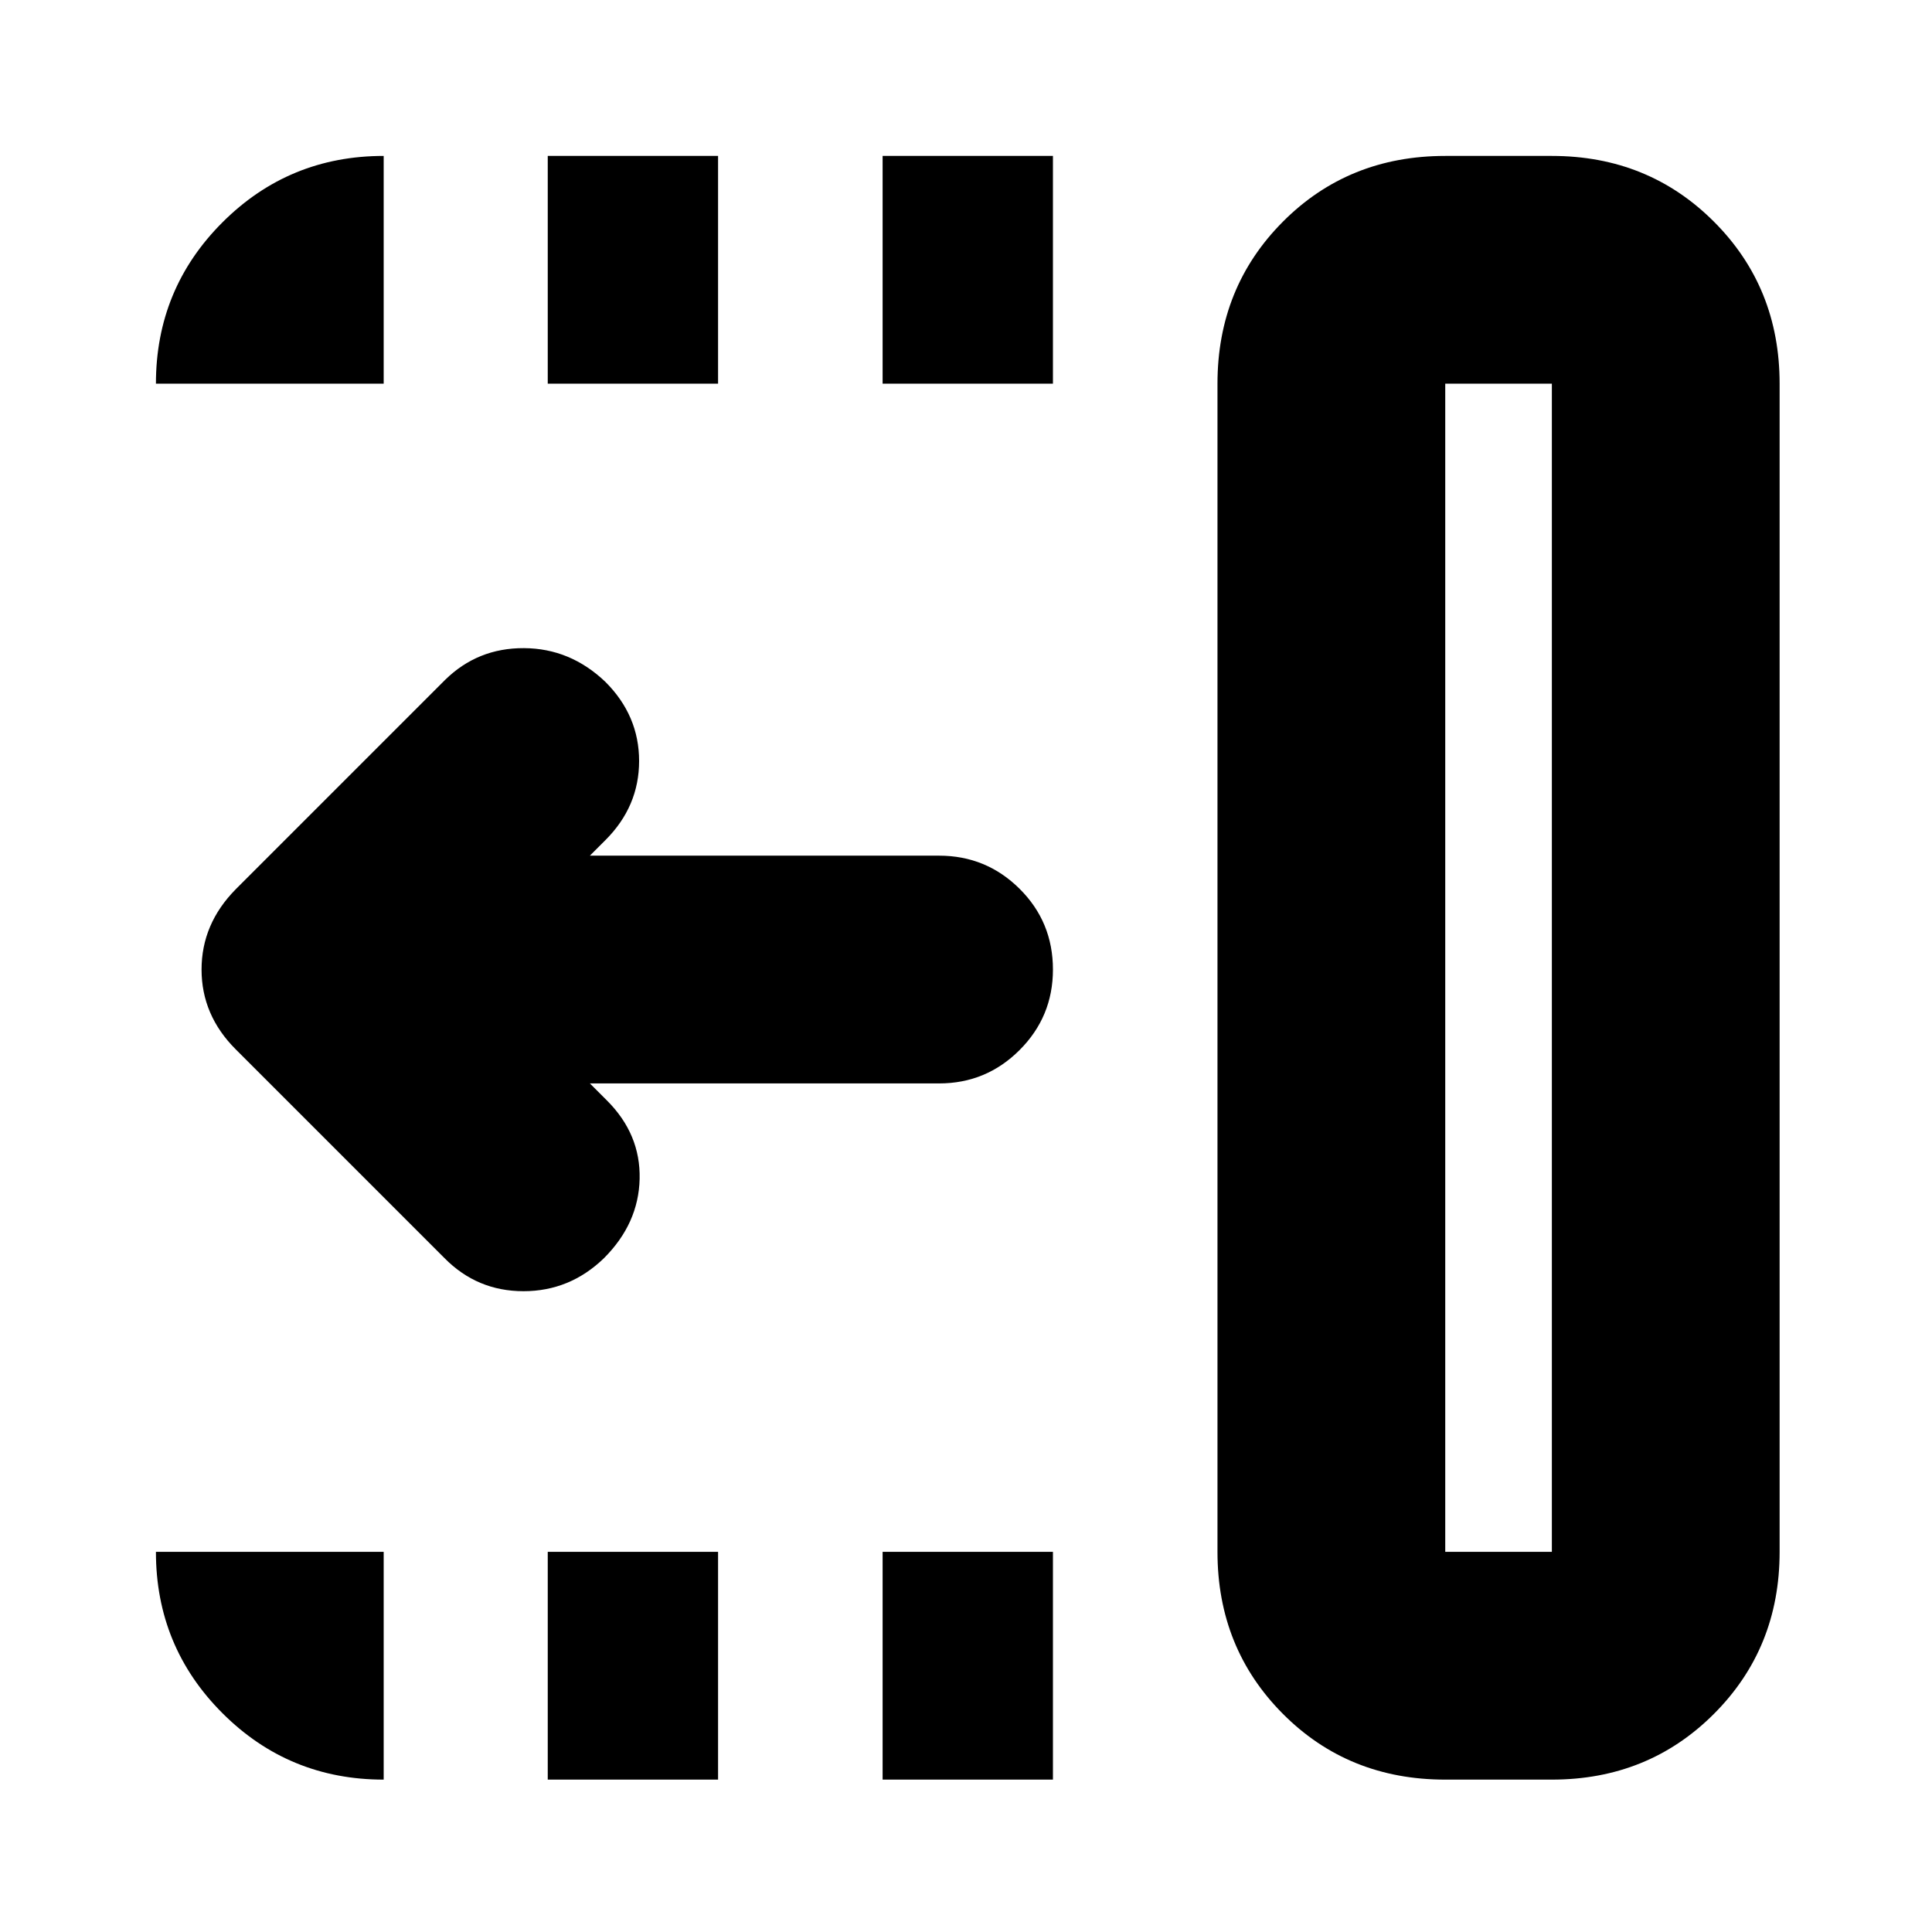 <svg xmlns="http://www.w3.org/2000/svg" height="24" viewBox="0 96 960 960" width="24"><path d="M438.565 286.652V173.478h84.631v113.174h-84.631Zm0 693.631V867.109h84.631v113.174h-84.631ZM272.174 286.652V173.478h84.63v113.174h-84.63Zm0 693.631V867.109h84.63v113.174h-84.63Zm-51.305-259.131-103.76-103.761q-16.957-16.956-16.957-39.63 0-22.674 16.957-39.87l104-104q16.195-15.956 39.25-15.837 23.054.12 40.489 16.794 16.717 16.717 16.717 39.293t-16.717 39.294l-7.739 7.739h173.5q23.434 0 40.011 16.456 16.576 16.457 16.576 40.131 0 23.435-16.576 40.011-16.577 16.576-40.011 16.576h-173.5l8.5 8.5q16.717 16.717 16.217 38.913-.5 22.196-17.696 39.391-16.956 16.435-40.011 16.435-23.054 0-39.25-16.435Zm497.262 145.957h52.978V286.652h-52.978v580.457Zm0 113.174q-48.109 0-80.642-32.652-32.532-32.653-32.532-80.522V286.652q0-47.87 32.532-80.522 32.533-32.652 80.642-32.652h52.978q47.869 0 80.522 32.652 32.652 32.652 32.652 80.522v580.457q0 47.869-32.652 80.522-32.653 32.652-80.522 32.652h-52.978Zm0-113.174h52.978-52.978ZM190.652 980.283q-47.109 0-80.141-33.033-33.033-33.032-33.033-80.141h113.174v113.174ZM77.478 286.652q0-47.109 33.033-80.141 33.032-33.033 80.141-33.033v113.174H77.478Z"/></svg>